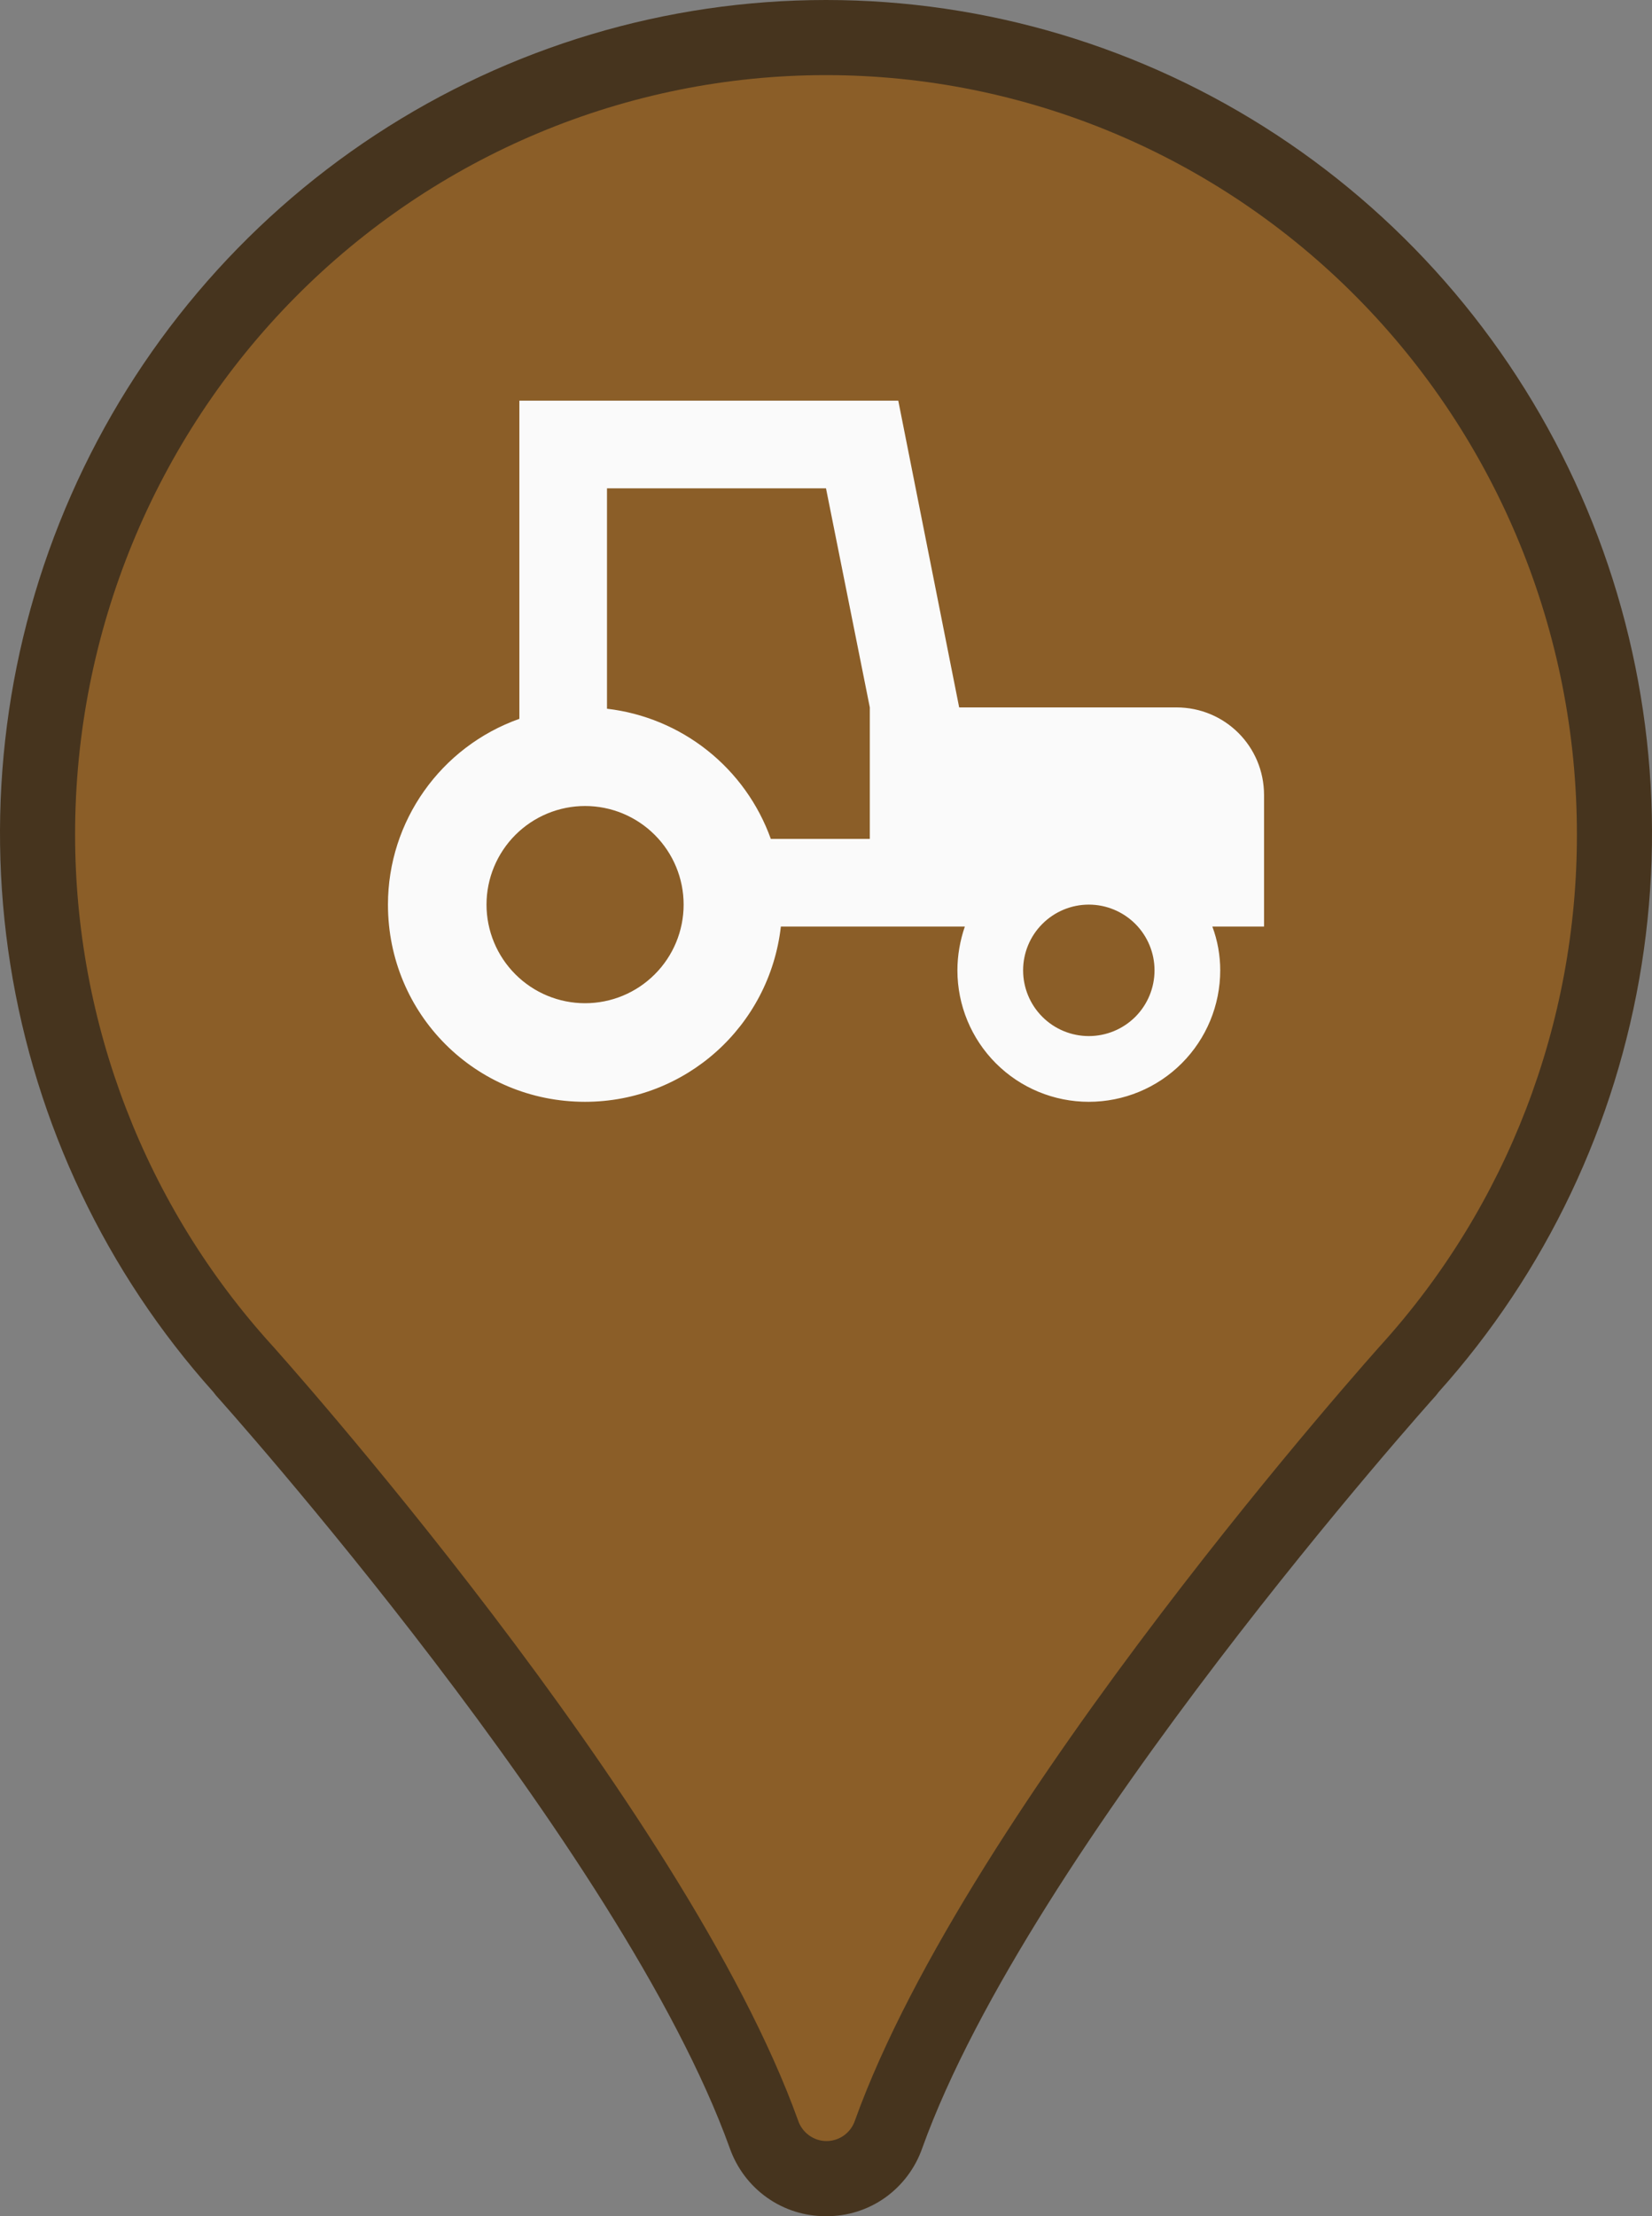 <svg width="44" height="59" viewBox="0 0 44 59" fill="none" xmlns="http://www.w3.org/2000/svg">
<rect x="0" y="0" width="44" height="59" fill="#808080" stroke="none"/>
<path d="M22 59C21.439 59.004 20.89 58.832 20.431 58.507C19.971 58.182 19.624 57.72 19.436 57.187C16.567 49.211 5.863 37.271 5.749 37.146L5.682 37.059C2.827 33.875 0.949 29.925 0.276 25.686C-0.396 21.448 0.165 17.104 1.893 13.181C3.62 9.258 6.439 5.925 10.008 3.585C13.577 1.245 17.743 0 22 0C26.257 0 30.423 1.245 33.992 3.585C37.561 5.925 40.38 9.258 42.107 13.181C43.835 17.104 44.396 21.448 43.724 25.686C43.051 29.925 41.173 33.875 38.318 37.059L38.251 37.146C38.136 37.271 27.433 49.211 24.564 57.187C24.378 57.721 24.03 58.183 23.571 58.509C23.111 58.834 22.562 59.006 22 59Z" fill="#46341E"/>
<path d="M42 22.21C42 16.85 39.893 11.71 36.142 7.919C32.391 4.129 27.304 2 22 2C16.696 2 11.609 4.129 7.858 7.919C4.107 11.71 2 16.85 2 22.21C2 27.251 3.873 32.107 7.248 35.819C7.248 35.819 18.229 48.032 21.257 56.453C21.311 56.612 21.413 56.751 21.549 56.849C21.685 56.947 21.847 57 22.014 57C22.181 57 22.344 56.947 22.48 56.849C22.616 56.751 22.718 56.612 22.771 56.453C25.8 48.032 36.771 35.819 36.771 35.819C40.14 32.105 42.006 27.248 42 22.21Z" fill="#8B5E28"/>
<path d="M13.833 10.667V19.137C11.733 19.883 10.333 21.867 10.333 24.083C10.333 27 12.667 29.333 15.583 29.333C18.255 29.333 20.495 27.327 20.798 24.667H25.698C25.57 25.04 25.5 25.437 25.5 25.833C25.5 26.762 25.869 27.652 26.525 28.308C27.181 28.965 28.072 29.333 29 29.333C29.928 29.333 30.819 28.965 31.475 28.308C32.131 27.652 32.5 26.762 32.5 25.833C32.5 25.437 32.43 25.04 32.29 24.667H33.667V21.167C33.667 19.872 32.628 18.833 31.333 18.833H25.547L23.925 10.667H13.833ZM16.167 13H22L23.167 18.833V22.333H20.53C20.198 21.407 19.613 20.591 18.842 19.979C18.071 19.367 17.145 18.982 16.167 18.868V13ZM15.583 21.458C16.28 21.458 16.947 21.735 17.439 22.227C17.932 22.72 18.208 23.387 18.208 24.083C18.208 24.779 17.932 25.447 17.439 25.939C16.947 26.432 16.28 26.708 15.583 26.708C14.887 26.708 14.22 26.432 13.727 25.939C13.235 25.447 12.958 24.779 12.958 24.083C12.958 23.387 13.235 22.72 13.727 22.227C14.22 21.735 14.887 21.458 15.583 21.458ZM29 24.083C29.464 24.083 29.909 24.268 30.238 24.596C30.566 24.924 30.75 25.369 30.75 25.833C30.75 26.297 30.566 26.743 30.238 27.071C29.909 27.399 29.464 27.583 29 27.583C28.536 27.583 28.091 27.399 27.763 27.071C27.434 26.743 27.25 26.297 27.25 25.833C27.25 25.369 27.434 24.924 27.763 24.596C28.091 24.268 28.536 24.083 29 24.083Z" fill="#FAFAFA"/>
</svg>
